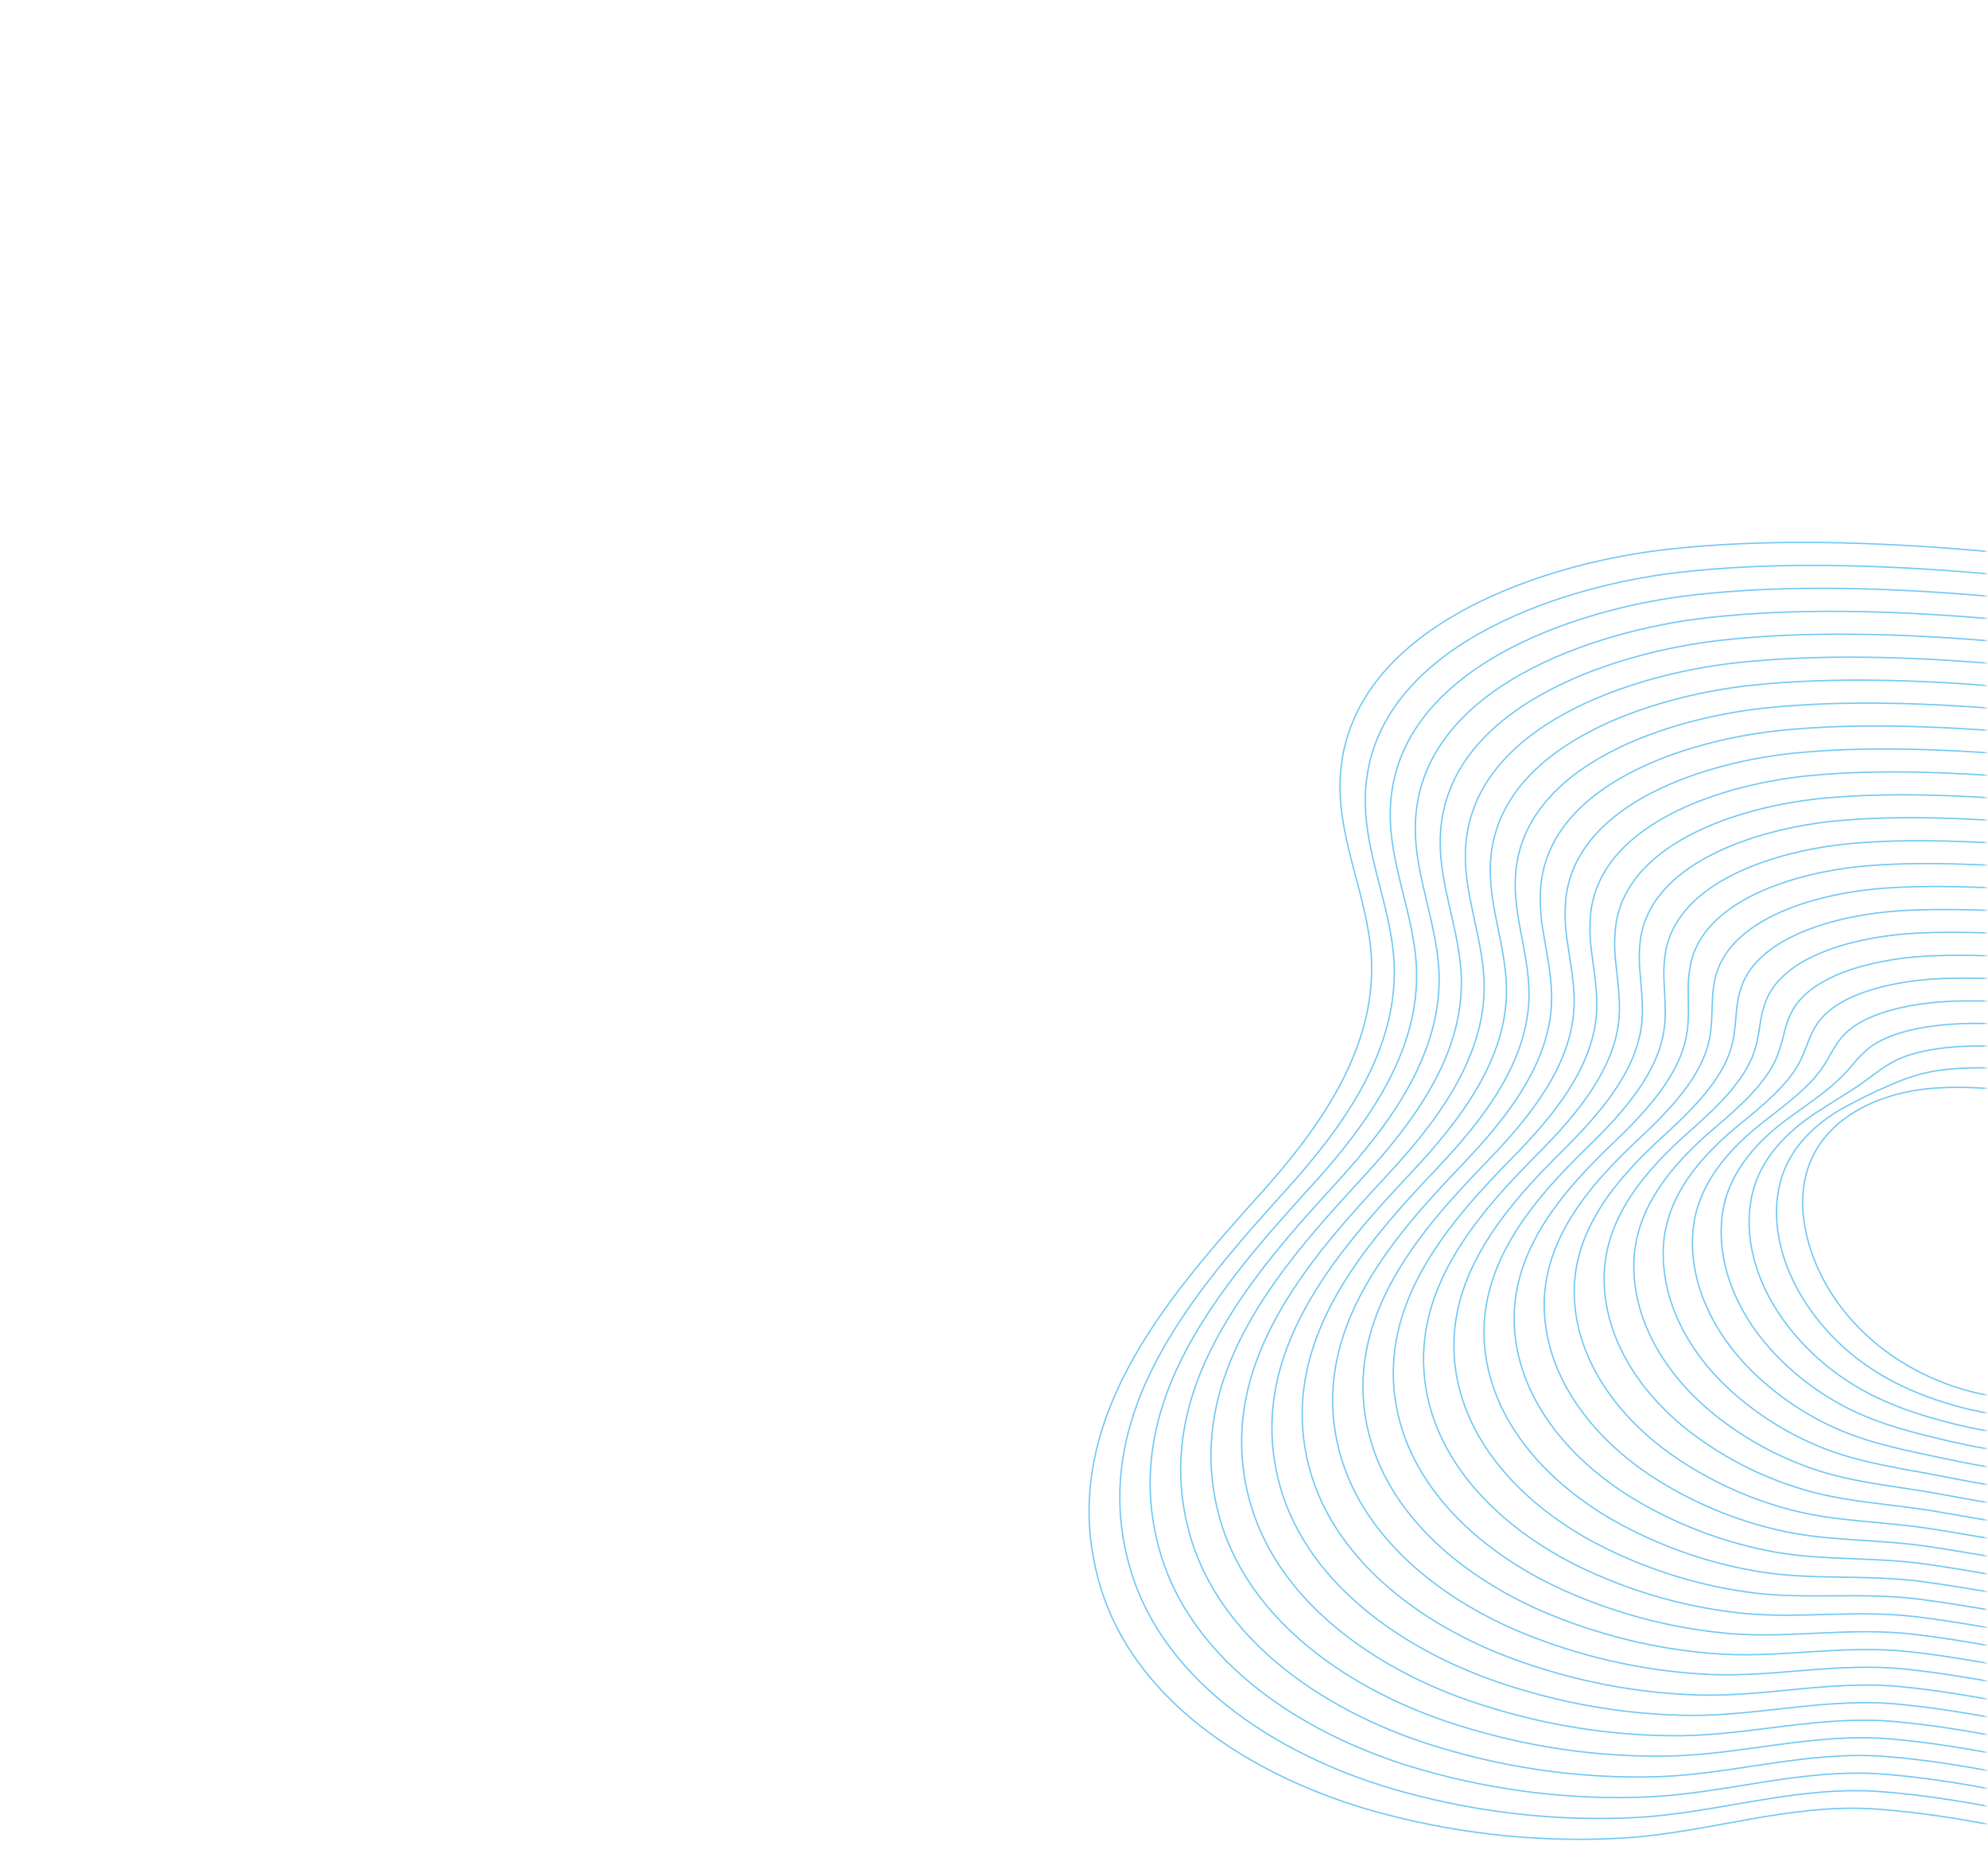 <svg width="723" height="681" viewBox="0 0 723 681" fill="none" xmlns="http://www.w3.org/2000/svg">
<mask id="mask0_386_10343" style="mask-type:alpha" maskUnits="userSpaceOnUse" x="0" y="0" width="723" height="681">
<rect width="722.273" height="681" fill="url(#paint0_linear_386_10343)"/>
</mask>
<g mask="url(#mask0_386_10343)">
<path d="M754.966 398.128C737.219 397.625 719.349 394.193 701.771 395.815C684.193 397.437 666.062 405.412 658.871 421.341C652.608 435.209 655.984 452.226 663.591 466.109C684.352 504.128 737.741 520.386 773.667 499.68C787.625 491.636 799.086 478.972 814.716 474.67C834.58 469.192 857.214 478.356 876.677 471.737C895.745 465.259 906.535 445.314 911.362 425.613C915.312 409.509 916.318 392.089 910.764 376.009C906.956 364.977 899.248 354.238 888.188 350.684C873.111 345.838 858.107 355.649 847.24 366.371C821.234 392.054 792.831 399.198 754.966 398.128Z" stroke="#71C8F4" stroke-width="0.5" stroke-miterlimit="10"/>
<path d="M922.19 421.472C926.32 404.787 927.103 386.676 921.16 370.081C917.084 358.705 909.05 347.75 897.642 343.84C881.642 338.343 865.395 347.279 853.194 357.628C845.582 364.146 837.331 369.885 828.552 374.769C824.363 377.081 820.113 379.148 815.805 380.972C797.238 388.891 777.053 390.752 753.448 389.881C745.442 389.589 737.294 388.925 729.291 388.533C718.258 387.957 706.211 388.211 697.158 390.949C695.721 391.381 694.358 391.818 693.007 392.294C691.065 392.991 689.158 393.778 687.131 394.663C681.152 397.231 675.321 400.108 669.662 403.284C659.908 408.931 651.532 417.081 648.084 427.797C643.14 443.119 647.846 460.391 656.946 474.172C663.158 483.517 671.207 491.531 680.563 497.687C690.224 504.077 701.123 508.502 712.555 511.57C734.325 517.404 757.732 517.318 777.053 507.543C792.005 499.999 804.665 487.637 821.18 483.04C842.219 477.161 865.878 485.278 884.872 476.281C892.261 472.797 897.851 466.924 903.009 460.259C911.619 449.111 918.662 435.585 922.19 421.472Z" stroke="#71C8F4" stroke-width="0.5" stroke-miterlimit="10"/>
<path d="M933.019 417.321C937.366 400.056 937.901 381.252 931.557 364.155C927.207 352.429 918.859 341.245 907.102 336.98C890.173 330.837 872.677 338.905 859.143 348.88C850.61 355.199 841.606 360.872 832.201 365.856C827.673 368.248 823.116 370.434 818.529 372.413C798.479 381.199 777.016 382.721 751.898 381.677C742.646 381.274 733.095 380.594 723.846 380.36C711.304 380.073 696.74 381.354 687.991 386.376C686.615 387.169 685.376 387.946 684.174 388.776C682.459 389.976 680.805 391.256 678.899 392.644C673.832 396.358 666.981 400.392 660.438 404.623C649.632 411.697 640.13 421.551 637.247 434.265C633.468 450.924 639.639 468.548 650.245 482.251C657.49 491.527 666.487 499.297 676.677 505.079C687.238 511.113 698.936 514.881 711.204 517.906C734.586 523.677 759.443 524.703 780.44 515.358C796.406 508.271 810.289 496.226 827.746 491.293C849.961 485.015 874.68 491.904 893.194 480.735C900.811 476.135 905.969 468.807 911.33 460.999C920.203 447.968 929.01 433.283 933.019 417.321Z" stroke="#71C8F4" stroke-width="0.5" stroke-miterlimit="10"/>
<path d="M943.86 413.169C948.387 395.311 948.668 375.808 941.953 358.215C937.335 346.146 928.655 334.739 916.562 330.119C898.685 323.335 879.966 330.487 865.084 340.125C855.649 346.237 845.887 351.85 835.838 356.941C830.988 359.398 826.131 361.703 821.266 363.855C799.739 373.502 776.972 374.683 750.399 373.388C739.889 372.873 728.947 372.166 718.459 372.134C704.42 372.1 687.289 374.441 678.899 381.77C677.671 382.843 676.513 383.993 675.429 385.213C673.923 386.91 672.521 388.682 670.735 390.572C666.01 395.617 658.525 400.795 651.314 405.955C639.456 414.445 628.766 425.974 626.522 440.726C623.772 458.652 631.513 476.69 643.655 490.325C651.915 499.532 661.849 507.071 672.872 512.495C684.338 518.154 696.811 521.25 709.947 524.267C734.934 529.967 761.241 532.095 783.913 523.19C800.781 516.566 815.905 504.857 834.274 499.606C857.663 492.927 883.409 498.449 901.464 485.235C909.317 479.488 914.023 470.747 919.556 461.825C928.787 446.812 939.308 430.951 943.86 413.169Z" stroke="#71C8F4" stroke-width="0.5" stroke-miterlimit="10"/>
<path d="M954.688 409.015C959.415 390.57 959.478 370.396 952.361 352.3C947.476 339.874 938.496 328.203 926.022 323.269C907.248 315.797 887.316 322.159 871.044 331.388C860.51 337.343 849.99 342.943 839.492 348.045C834.304 350.566 829.135 352.997 823.984 355.338C800.941 365.88 776.921 366.662 748.873 365.184C737.106 364.557 724.766 363.802 713.039 363.985C697.472 364.233 677.812 367.587 669.775 377.242C668.613 378.646 667.569 380.146 666.652 381.728C665.36 383.927 664.21 386.193 662.552 388.579C658.124 394.982 650.023 401.263 642.139 407.333C629.217 417.237 617.309 430.395 615.734 447.233C613.938 466.393 623.324 484.89 637.009 498.437C646.274 507.577 657.148 514.889 669.015 519.956C681.375 525.252 694.672 527.717 708.639 530.672C735.218 536.302 762.963 539.517 787.312 531.053C805.125 524.877 821.477 513.527 840.751 507.927C865.309 500.841 892.045 504.893 909.69 489.737C917.761 482.798 922.057 472.703 927.77 462.637C937.414 445.676 949.65 428.664 954.688 409.015Z" stroke="#71C8F4" stroke-width="0.5" stroke-miterlimit="10"/>
<path d="M965.516 404.863C970.435 385.825 970.263 364.971 962.745 346.347C957.586 333.584 948.273 321.69 935.47 316.395C915.767 308.252 894.616 313.767 876.973 322.632C865.634 328.319 854.303 333.875 843.116 339.129C837.598 341.724 832.139 344.264 826.739 346.75C802.219 358.14 776.871 358.593 747.323 356.916C734.304 356.184 720.562 355.389 707.6 355.78C690.538 356.268 668.312 360.658 660.633 372.645C659.529 374.392 658.595 376.247 657.844 378.186C656.839 381.039 655.666 383.823 654.332 386.523C650.232 394.268 641.522 401.707 632.934 408.653C618.954 419.967 605.753 434.736 604.928 453.67C604.049 474.088 615.13 493.021 630.308 506.466C640.584 515.531 652.4 522.619 665.116 527.347C678.376 532.261 692.472 534.081 707.276 536.994C735.46 542.554 764.631 546.843 790.704 538.874C809.457 533.137 827.088 522.114 847.272 516.245C873.031 508.724 900.728 511.235 917.986 494.214C926.262 486.057 930.148 474.621 936.046 463.429C945.972 444.556 959.972 426.359 965.516 404.863Z" stroke="#71C8F4" stroke-width="0.5" stroke-miterlimit="10"/>
<path d="M976.374 400.73C981.468 381.104 981.078 359.566 973.159 340.427C967.733 327.319 958.1 315.19 944.935 309.564C924.317 300.739 901.947 305.431 882.933 313.895C870.782 319.307 858.653 324.821 846.77 330.233C840.926 332.905 835.145 335.556 829.47 338.208C803.472 350.472 776.865 350.531 745.836 348.665C731.565 347.802 716.426 346.973 702.219 347.571C683.622 348.347 658.848 353.755 651.546 368.057C650.504 370.15 649.686 372.357 649.105 374.641C648.358 377.993 647.38 381.279 646.18 384.475C642.404 393.556 633.071 402.127 623.797 409.971C608.759 422.706 594.246 439.116 594.185 460.123C594.111 481.741 606.96 501.153 623.718 514.55C634.992 523.538 647.746 530.397 661.316 534.769C675.444 539.317 690.359 540.462 705.987 543.358C735.77 548.84 766.367 554.191 794.134 546.708C813.814 541.423 832.723 530.739 853.812 524.557C880.72 516.659 909.285 517.567 926.231 498.723C934.688 489.322 938.152 476.556 944.265 464.247C954.551 443.354 970.289 424.046 976.374 400.73Z" stroke="#71C8F4" stroke-width="0.5" stroke-miterlimit="10"/>
<path d="M987.184 396.558C992.465 376.331 991.852 354.115 983.537 334.48C977.843 321.016 967.891 308.64 954.384 302.677C932.849 293.17 909.254 297.046 888.895 305.097C875.931 310.234 862.999 315.711 850.426 321.275C844.25 324.018 838.16 326.792 832.22 329.601C804.732 342.737 776.829 342.413 744.325 340.363C728.796 339.388 712.285 338.514 696.813 339.325C676.732 340.342 649.392 346.773 642.443 363.425C641.459 365.872 640.752 368.434 640.336 371.065C639.7 374.748 639.306 378.491 638.005 382.378C634.55 392.807 624.596 402.511 614.63 411.257C598.534 425.4 582.653 443.442 583.411 466.531C584.155 489.363 598.798 509.268 617.118 522.536C629.386 531.441 643.076 538.076 657.499 542.109C672.52 546.332 688.189 546.872 704.692 549.703C736.08 555.115 768.091 561.515 797.57 554.526C818.203 549.632 838.328 539.319 860.353 532.846C888.429 524.553 917.864 523.808 934.514 503.2C943.134 492.534 946.219 478.472 952.529 465.026C963.165 442.232 980.606 421.734 987.184 396.558Z" stroke="#71C8F4" stroke-width="0.5" stroke-miterlimit="10"/>
<path d="M998.011 392.404C1003.48 371.584 1002.64 348.695 993.932 328.539C987.964 314.737 977.699 302.108 963.836 295.821C941.38 285.624 916.572 288.684 894.847 296.391C881.065 301.259 867.335 306.693 854.067 312.416C847.558 315.229 841.185 318.123 834.948 321.097C805.946 335.067 776.79 334.393 742.78 332.138C725.993 331.039 708.066 330.148 691.367 331.149C669.746 332.448 639.846 339.908 633.293 358.87C632.37 361.67 631.779 364.584 631.533 367.553C631.112 371.738 630.97 375.975 629.79 380.364C626.658 392.128 616.07 402.914 605.442 412.633C588.282 428.167 570.983 447.824 572.616 473.031C574.146 497.08 590.589 517.46 610.42 530.67C623.684 539.491 638.312 545.904 653.597 549.598C669.55 553.398 686.044 553.27 703.389 556.078C736.352 561.386 769.777 568.822 800.981 562.352C822.554 557.861 843.962 547.956 866.861 541.15C896.119 532.451 926.366 530.055 942.771 507.685C951.547 495.761 954.252 480.415 960.767 465.84C971.724 441.047 990.922 419.421 998.011 392.404Z" stroke="#71C8F4" stroke-width="0.5" stroke-miterlimit="10"/>
<path d="M1008.83 388.207C1014.48 366.799 1013.42 343.219 1004.3 322.56C998.076 308.409 987.491 295.532 973.279 288.914C949.901 278.029 923.867 280.285 900.753 287.571C886.153 292.169 871.625 297.56 857.668 303.423C850.821 306.309 844.144 309.321 837.638 312.46C807.176 327.335 776.711 326.252 741.238 323.84C723.193 322.616 703.869 321.703 685.943 322.92C662.826 324.446 630.365 332.936 624.164 354.261C623.307 357.416 622.833 360.682 622.751 363.987C622.539 368.669 622.655 373.404 621.59 378.289C618.786 391.396 607.576 403.364 596.251 413.917C578.027 430.865 559.34 452.195 561.811 479.443C564.115 504.759 582.401 525.647 603.725 538.755C617.977 547.494 633.546 553.682 649.698 557.026C666.557 560.476 683.844 559.684 702.033 562.444C736.618 567.714 771.464 576.18 804.373 570.222C826.862 566.145 849.547 556.616 873.351 549.497C903.784 540.398 934.833 536.313 951.011 512.214C959.907 498.966 962.288 482.36 968.981 466.665C980.315 439.898 1001.23 417.115 1008.83 388.207Z" stroke="#71C8F4" stroke-width="0.5" stroke-miterlimit="10"/>
<path d="M1019.68 384.1C1025.51 362.098 1024.23 337.846 1014.73 316.672C1008.22 302.171 997.318 289.047 982.751 282.104C958.463 270.53 931.211 271.977 906.713 278.86C891.266 283.23 876.114 288.471 861.328 294.559C854.156 297.515 847.148 300.65 840.362 303.926C808.41 319.661 776.662 318.195 739.701 315.611C720.41 314.263 699.678 313.278 680.518 314.716C655.874 316.486 620.84 326.042 615.041 349.672C614.248 353.19 613.888 356.812 613.969 360.46C613.977 365.638 614.34 370.859 613.408 376.248C610.914 390.689 599.094 403.803 587.071 415.252C567.789 433.608 547.665 456.584 551.031 485.907C554.078 512.431 574.176 533.745 597.094 546.757C612.337 555.435 628.854 561.419 645.887 564.435C663.652 567.51 681.738 566.073 700.77 568.798C736.96 573.998 773.202 583.467 807.841 578.048C831.226 574.364 855.184 565.205 879.905 557.774C911.53 548.295 943.332 542.505 959.301 516.671C968.285 502.154 970.368 484.264 977.284 467.409C988.899 438.742 1011.54 414.796 1019.68 384.1Z" stroke="#71C8F4" stroke-width="0.5" stroke-miterlimit="10"/>
<path d="M1030.48 379.97C1036.5 357.381 1034.99 332.439 1025.1 310.755C1018.32 295.916 1007.1 282.527 992.187 275.266C966.964 263.002 938.505 263.652 912.636 270.134C896.37 274.228 880.445 279.413 864.965 285.656C857.46 288.682 850.151 291.935 843.117 295.4C809.676 312.007 776.637 310.151 738.201 307.397C717.647 305.918 695.523 304.905 675.105 306.562C648.945 308.59 611.37 319.158 605.923 345.139C605.199 349.01 604.951 352.978 605.186 356.956C605.415 362.644 606.03 368.358 605.212 374.242C603.047 390.025 590.607 404.222 577.897 416.618C557.502 436.348 535.965 461.02 540.249 492.395C544.033 520.171 565.988 541.946 590.461 554.87C606.677 563.444 624.12 569.184 642.007 571.833C660.665 574.544 679.557 572.457 699.432 575.146C737.228 580.263 774.866 590.748 811.228 585.861C835.579 582.582 860.788 573.834 886.438 566.118C919.227 556.212 951.766 548.779 967.584 521.197C976.656 505.385 978.44 486.223 985.516 468.266C997.49 437.591 1021.86 412.489 1030.48 379.97Z" stroke="#71C8F4" stroke-width="0.5" stroke-miterlimit="10"/>
<path d="M1041.34 375.787C1047.54 352.604 1045.77 327.019 1035.52 304.804C1028.47 289.609 1016.94 275.967 1001.64 268.36C975.522 255.384 945.831 255.261 918.585 261.335C901.496 265.171 884.781 270.31 868.584 276.708C860.753 279.812 853.129 283.18 845.824 286.807C810.905 304.288 776.576 302.043 736.659 299.11C714.852 297.513 691.313 296.446 669.668 298.331C641.999 300.624 601.838 312.233 596.758 340.489C596.111 344.75 596.004 349.102 596.441 353.443C596.878 359.626 597.751 365.84 597.055 372.226C595.206 389.351 582.118 404.703 568.747 417.972C547.294 439.111 524.289 465.446 529.5 498.867C534.025 527.901 557.861 550.162 583.847 562.954C601.044 571.447 619.427 576.967 638.189 579.272C657.747 581.602 677.431 578.862 698.156 581.523C737.55 586.564 776.603 598.047 814.683 593.71C839.968 590.815 866.442 582.467 892.979 574.418C926.887 564.09 960.159 554.969 975.805 525.68C984.96 508.567 986.445 488.147 993.717 469.065C1006.07 436.434 1032.17 410.17 1041.34 375.787Z" stroke="#71C8F4" stroke-width="0.5" stroke-miterlimit="10"/>
<path d="M1052.18 371.641C1058.55 347.857 1056.59 321.576 1045.94 298.89C1038.62 283.357 1026.78 269.456 1011.15 261.552C984.059 247.82 953.179 246.933 924.531 252.623C906.632 256.195 889.137 261.286 872.23 267.843C864.067 271.017 856.141 274.502 848.565 278.292C812.156 296.645 776.55 293.999 735.176 290.878C712.106 289.15 687.188 288.081 664.291 290.154C635.101 292.699 592.386 305.318 587.701 335.96C587.089 340.558 587.06 345.243 587.613 349.905C588.271 356.585 589.371 363.315 588.821 370.168C587.301 388.634 573.585 405.125 559.522 419.297C536.98 441.874 512.519 469.846 518.667 505.327C523.916 535.612 549.591 558.287 577.144 571.019C595.321 579.428 614.645 584.725 634.282 586.681C654.752 588.642 675.224 585.256 696.785 587.875C737.784 592.845 778.277 605.353 818.043 601.547C844.263 599.034 872.001 591.087 899.443 582.725C934.569 572.006 968.511 561.243 984.074 530.166C993.287 511.751 994.497 490.073 1001.97 469.855C1014.66 435.284 1042.48 407.863 1052.18 371.641Z" stroke="#71C8F4" stroke-width="0.5" stroke-miterlimit="10"/>
<path d="M1063.01 367.488C1069.54 343.128 1067.4 316.128 1056.3 292.93C1048.72 277.047 1036.57 262.887 1020.57 254.663C992.641 240.292 960.498 238.598 930.51 243.857C911.803 247.165 893.522 252.209 875.898 258.924C867.397 262.162 859.169 265.776 851.321 269.729C813.428 288.948 776.526 285.918 733.639 282.649C709.329 280.791 683.008 279.695 658.865 281.975C628.16 284.79 582.872 298.438 578.577 331.396C578.043 336.345 578.139 341.373 578.862 346.36C579.734 353.543 581.106 360.736 580.651 368.114C579.454 387.929 565.146 405.586 550.374 420.615C526.804 444.622 500.812 474.251 507.906 511.774C513.878 543.322 541.408 566.457 570.524 579.072C589.683 587.416 609.953 592.505 630.476 594.122C651.803 595.679 673.092 591.632 695.497 594.214C738.095 599.12 779.985 612.569 821.48 609.364C848.628 607.229 877.631 599.694 905.984 591.014C942.279 579.888 976.935 567.43 992.358 534.642C1001.63 514.936 1002.58 491.997 1010.23 470.64C1023.25 434.128 1052.7 405.539 1063.01 367.488Z" stroke="#71C8F4" stroke-width="0.5" stroke-miterlimit="10"/>
<path d="M1073.84 363.33C1080.53 338.348 1078.18 310.709 1066.71 286.997C1058.87 270.764 1046.38 256.35 1030.03 247.802C1001.19 232.723 967.816 230.25 936.452 235.101C916.942 238.143 897.874 243.134 879.528 250.002C870.823 253.256 862.319 256.982 854.052 261.163C814.663 281.248 776.483 277.83 732.108 274.389C706.541 272.407 678.822 271.288 653.44 273.771C621.225 276.837 573.372 291.521 569.447 326.811C568.982 332.12 569.194 337.499 570.08 342.82C571.16 350.498 572.79 358.19 572.456 366.071C571.581 387.221 556.621 405.977 541.188 421.943C516.542 447.325 489.062 478.659 497.118 518.23C503.795 551.059 533.208 574.619 563.866 587.134C583.994 595.382 605.195 600.241 626.584 601.506C648.841 602.728 670.93 598.035 694.183 600.577C738.38 605.406 781.672 619.865 824.923 617.175C852.999 615.416 883.305 608.26 912.524 599.302C949.975 587.806 985.307 573.662 1000.63 539.142C1009.94 518.132 1010.64 493.924 1018.48 471.454C1031.84 432.978 1063.02 403.208 1073.84 363.33Z" stroke="#71C8F4" stroke-width="0.5" stroke-miterlimit="10"/>
<path d="M1084.67 359.183C1091.54 333.608 1088.97 305.29 1077.09 281.062C1068.96 264.51 1056.2 249.8 1039.49 240.94C1009.74 225.16 975.134 221.915 942.4 226.352C922.094 229.125 902.242 234.064 883.176 241.087C874.15 244.408 865.342 248.247 856.795 252.586C815.921 273.55 776.458 269.737 730.608 266.125C703.777 264.011 674.667 262.865 648.039 265.555C614.309 268.892 563.821 284.588 560.348 322.223C559.947 327.89 560.272 333.62 561.315 339.274C562.617 347.449 564.499 355.634 564.286 364.005C563.733 386.503 548.171 406.374 532.032 423.253C506.335 450.039 477.335 483.081 486.356 524.664C493.749 558.762 525.031 582.782 557.233 595.186C578.327 603.355 600.461 607.994 622.721 608.911C645.896 609.784 668.792 604.403 692.857 606.925C738.659 611.684 783.366 627.129 828.302 625.019C857.3 623.631 888.839 616.941 919.026 607.637C957.671 595.711 993.673 579.9 1008.88 543.621C1018.23 521.313 1018.66 495.849 1026.72 472.244C1040.42 431.821 1073.33 400.901 1084.67 359.183Z" stroke="#71C8F4" stroke-width="0.5" stroke-miterlimit="10"/>
<path d="M1095.51 355.026C1102.56 328.868 1099.76 299.86 1087.5 275.13C1079.11 258.21 1066.03 243.278 1048.95 234.085C1018.28 217.593 982.46 213.575 948.342 217.597C927.244 220.103 906.607 224.995 886.82 232.179C877.457 235.574 868.333 239.539 859.495 244.051C817.131 265.887 776.386 261.591 729.059 257.908C700.977 255.614 670.463 254.502 642.595 257.394C607.357 260.983 554.302 277.714 551.207 317.677C550.71 323.758 551.432 329.73 552.514 335.777C554.03 344.455 556.164 353.132 556.073 362.005C555.836 385.832 539.633 406.866 522.827 424.625C496.054 452.787 465.547 487.537 475.531 531.182C483.635 566.555 516.792 591.005 550.55 603.31C572.621 611.398 595.698 615.812 618.841 616.373C642.903 616.863 666.578 610.867 691.524 613.331C738.932 618.02 785.06 634.445 831.701 632.897C861.665 631.901 894.463 625.554 925.536 615.943C965.368 603.618 1002.03 586.139 1017.15 548.115C1026.52 524.508 1026.72 497.777 1034.92 473.013C1049.01 430.672 1083.67 398.56 1095.51 355.026Z" stroke="#71C8F4" stroke-width="0.5" stroke-miterlimit="10"/>
<path d="M1106.34 350.873C1113.57 324.116 1110.56 294.435 1097.89 269.19C1089.24 251.926 1075.8 236.682 1058.38 227.253C1026.83 210.036 989.766 205.251 954.29 208.848C932.395 211.091 910.965 215.934 890.444 223.275C880.764 226.739 871.341 230.824 862.231 235.505C818.378 258.201 776.349 253.522 727.528 249.66C698.194 247.236 666.284 246.09 637.195 249.166C600.416 253.048 544.82 270.792 542.09 313.081C541.654 319.511 542.543 325.869 543.744 332.224C545.469 341.398 547.837 350.548 547.884 359.944C547.976 385.113 531.151 407.279 513.673 425.923C485.866 455.508 453.81 491.934 464.782 537.591C473.603 574.246 508.636 599.139 543.912 611.354C566.957 619.36 590.975 623.551 614.998 623.76C639.96 623.881 664.435 617.24 690.23 619.664C739.23 624.281 786.786 641.693 835.132 640.707C866.043 640.045 900.061 634.189 932.045 624.26C973.045 611.54 1010.36 592.394 1025.4 552.62C1034.8 527.714 1034.75 499.721 1043.17 473.846C1057.6 429.515 1093.96 396.277 1106.34 350.873Z" stroke="#71C8F4" stroke-width="0.5" stroke-miterlimit="10"/>
<path d="M1117.18 346.739C1124.58 319.274 1121.41 289.528 1108.3 263.269C1099.38 245.674 1085.66 230.192 1067.89 220.364C1035.41 202.451 997.128 196.899 960.269 200.094C937.59 202.068 915.376 206.856 894.129 214.35C884.126 217.88 874.397 222.08 865.006 226.923C819.668 250.498 776.374 245.456 726.046 241.391C695.455 238.841 662.147 237.674 631.794 240.975C593.537 245.093 535.349 263.883 533.003 308.493C532.629 315.283 533.655 321.97 535.017 328.718C536.968 338.383 539.6 348.051 539.757 357.924C540.165 384.434 522.712 407.726 504.535 427.291C475.677 458.279 442.076 496.411 454.044 544.089C463.538 581.99 500.469 607.415 537.328 619.434C561.334 627.362 586.286 631.32 611.18 631.15C637.036 630.895 662.322 623.609 688.954 625.991C739.553 630.531 788.537 648.93 838.586 648.518C870.407 648.251 905.715 642.785 938.604 632.542C980.754 619.433 1018.7 598.617 1033.7 557.077C1043.12 530.866 1042.84 501.619 1051.47 474.627C1066.19 428.365 1104.27 393.957 1117.18 346.739Z" stroke="#71C8F4" stroke-width="0.5" stroke-miterlimit="10"/>
<path d="M1128.01 342.568C1135.55 314.497 1132.23 284.093 1118.69 257.323C1109.49 239.364 1095.46 223.63 1077.32 213.507C1043.94 194.875 1004.4 188.655 966.173 191.336C942.706 193.06 919.699 197.795 897.709 205.425C887.38 209.023 877.345 213.343 867.674 218.354C820.847 242.789 776.25 237.356 724.459 233.121C692.616 230.454 657.905 229.27 626.318 232.768C586.534 237.142 525.798 256.963 523.817 303.9C523.505 311.038 524.654 318.09 526.147 325.134C528.319 335.309 531.21 345.464 531.463 355.824C532.199 383.677 514.118 408.107 495.262 428.563C465.352 460.954 430.207 500.793 443.164 550.484C453.373 589.729 492.156 615.544 530.596 627.441C555.584 635.312 581.491 639.062 607.281 638.54C634.042 637.923 660.134 629.962 687.59 632.325C739.794 636.796 790.206 656.169 841.954 656.324C877.149 656.298 911.899 651.092 945.099 640.872C988.443 627.345 1027.06 604.88 1041.93 561.587C1051.38 534.089 1050.87 503.569 1059.7 475.466C1074.77 427.209 1114.58 391.651 1128.01 342.568Z" stroke="#71C8F4" stroke-width="0.5" stroke-miterlimit="10"/>
<path d="M1138.83 338.414C1146.53 309.736 1143.05 278.668 1129.08 251.388C1119.61 233.073 1105.28 217.086 1086.8 206.684C1052.52 187.345 1011.77 180.31 972.164 182.62C947.917 184.084 924.125 188.772 901.407 196.563C890.757 200.23 880.419 204.67 870.472 209.848C822.155 235.156 776.255 229.358 723.002 224.928C689.883 222.116 653.799 220.912 620.96 224.623C579.686 229.27 516.365 250.118 514.755 299.376C514.498 306.868 515.784 314.273 517.432 321.654C519.813 332.324 522.936 342.989 523.347 353.855C524.381 383.066 505.71 408.6 486.155 429.964C455.149 463.799 418.498 505.322 432.444 557.013C443.383 597.528 484.091 623.79 524.005 635.576C549.959 643.363 576.8 646.897 603.467 646.036C631.098 645.016 657.996 636.391 686.295 638.732C740.11 643.126 791.913 663.446 845.383 664.196C879.073 664.671 916.928 660.063 951.614 649.182C996.109 635.216 1035.39 611.14 1050.2 566.079C1059.65 537.288 1058.88 505.481 1067.92 476.253C1083.36 426.058 1124.89 389.331 1138.83 338.414Z" stroke="#71C8F4" stroke-width="0.5" stroke-miterlimit="10"/>
<path d="M1149.67 334.268C1157.52 304.977 1153.87 273.243 1139.47 245.448C1129.74 226.802 1115.11 210.513 1096.24 199.789C1061.07 179.689 1019.06 171.928 978.082 173.838C953.052 175.025 928.469 179.662 905.02 187.621C894.039 191.361 883.388 195.927 873.154 201.279C823.353 227.453 776.182 221.249 721.448 216.641C687.102 213.725 649.603 212.467 615.518 216.386C572.71 221.283 506.847 243.168 505.615 294.753C505.419 302.606 506.829 310.352 508.626 318.086C511.228 329.253 514.622 340.394 515.129 351.772C516.517 382.303 497.192 408.998 476.939 431.271C444.875 466.514 406.674 509.724 421.633 563.443C433.264 605.251 475.836 631.891 517.318 643.617C544.238 651.303 572.011 654.605 599.552 653.393C628.143 652.059 655.815 642.812 685.007 645.121C740.42 649.438 793.639 670.731 848.826 672.057C883.451 672.903 922.552 668.688 958.123 657.549C1003.84 643.137 1043.73 617.408 1058.46 570.572C1067.93 540.486 1066.96 507.427 1076.17 477.049C1091.94 424.901 1135.2 387.025 1149.67 334.268Z" stroke="#71C8F4" stroke-width="0.5" stroke-miterlimit="10"/>
<path d="M1160.5 330.108C1168.49 300.21 1164.69 267.819 1149.87 239.513C1139.84 220.491 1124.92 203.981 1105.66 192.906C1069.61 172.132 1026.36 163.579 984.029 165.088C958.222 166.005 932.851 170.59 908.668 178.705C897.382 182.514 886.441 187.192 875.941 192.698C824.656 219.751 776.195 213.17 719.954 208.395C684.374 205.381 645.453 204.075 610.136 208.19C565.825 213.345 497.389 236.272 496.521 290.184C496.387 298.385 497.934 306.483 499.88 314.56C502.696 326.229 506.343 337.863 506.983 349.744C508.687 381.616 488.734 409.45 467.814 432.602C434.686 469.26 394.94 514.177 410.895 569.903C423.236 613.01 467.697 640.057 510.722 651.683C538.616 659.312 567.337 662.406 595.769 660.847C625.224 659.116 653.694 649.224 683.718 651.459C740.73 655.712 795.379 677.892 852.262 679.873C887.823 681.04 928.175 677.287 964.695 665.807C1011.52 651.059 1052.04 623.661 1066.72 575.064C1076.2 543.685 1075.01 509.354 1084.41 477.85C1100.53 423.75 1145.51 384.711 1160.5 330.108Z" stroke="#71C8F4" stroke-width="0.5" stroke-miterlimit="10"/>
<path d="M912.304 169.791C900.681 173.665 889.423 178.464 878.634 184.144C825.859 212.057 776.12 205.099 718.398 200.146C681.529 196.988 641.242 195.668 604.654 199.964C558.815 205.389 487.826 229.339 487.342 285.572C487.158 306.483 497.445 326.73 498.72 347.666C500.747 380.874 480.178 409.847 458.547 433.931C424.355 471.991 383.071 518.609 400.021 576.355C413.059 620.749 459.415 648.208 503.983 659.747C532.844 667.286 562.502 670.158 591.814 668.254C622.18 666.154 651.45 655.605 682.317 657.817C740.953 662.007 797.041 685.187 855.624 687.686C938.999 691.269 1048.99 669.162 1074.98 579.564C1084.46 546.884 1083.06 511.288 1092.65 478.659C1109.1 422.619 1155.82 382.399 1171.31 325.979C1185.34 274.949 1163.38 214.123 1115.14 186.109C1055.48 151.407 976.337 148.317 912.304 169.791Z" stroke="#71C8F4" stroke-width="0.5" stroke-miterlimit="10"/>
</g>
<defs>
<linearGradient id="paint0_linear_386_10343" x1="0" y1="0" x2="722.273" y2="681" gradientUnits="userSpaceOnUse">
<stop stop-color="#576ADD"/>
<stop offset="1" stop-color="#4BA0D4"/>
</linearGradient>
</defs>
</svg>

